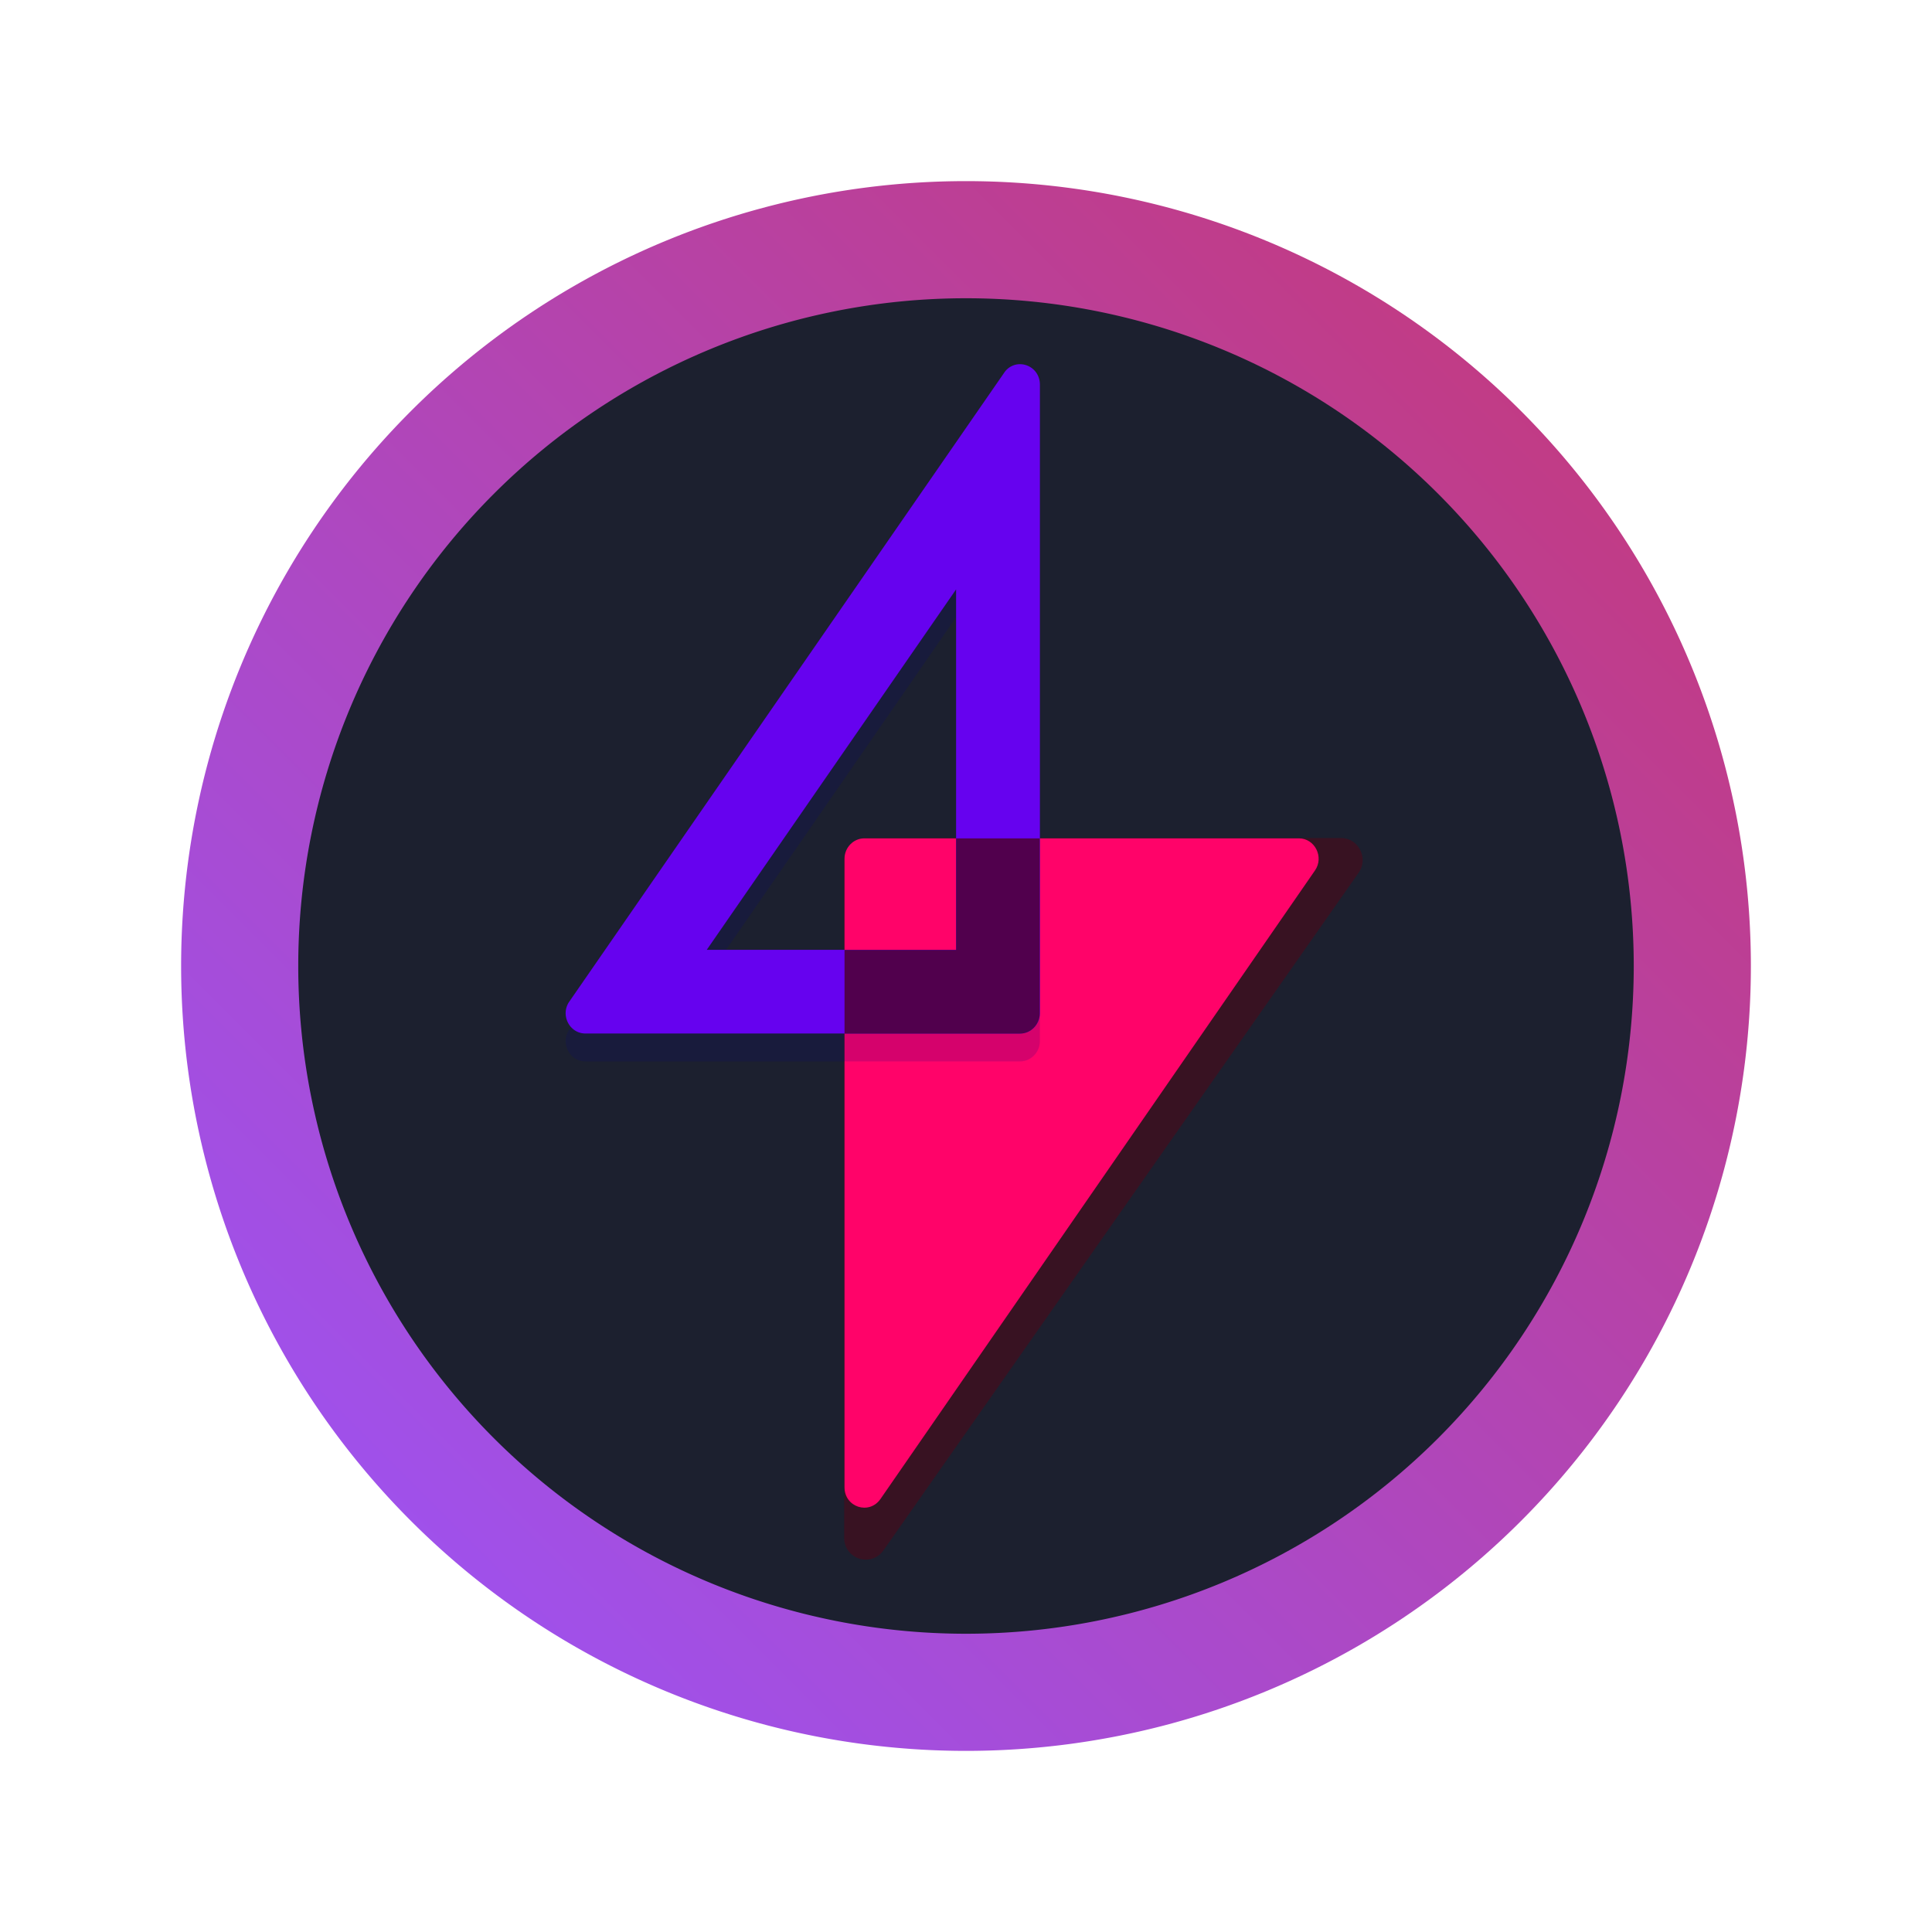 <?xml version="1.0" encoding="UTF-8" standalone="no"?>
<svg
   height="16"
   width="16"
   version="1.1"
   id="svg6"
   sodipodi:docname="Alva.svg"
   inkscape:version="1.3.2 (091e20ef0f, 2023-11-25)"
   xmlns:inkscape="http://www.inkscape.org/namespaces/inkscape"
   xmlns:sodipodi="http://sodipodi.sourceforge.net/DTD/sodipodi-0.dtd"
   xmlns:xlink="http://www.w3.org/1999/xlink"
   xmlns="http://www.w3.org/2000/svg"
   xmlns:svg="http://www.w3.org/2000/svg"
   xmlns:rdf="http://www.w3.org/1999/02/22-rdf-syntax-ns#"
   xmlns:cc="http://creativecommons.org/ns#"
   xmlns:dc="http://purl.org/dc/elements/1.1/">
  <defs
     id="defs10">
    <linearGradient
       id="linearGradient1"
       inkscape:collect="always">
      <stop
         style="stop-color:#9955ff;stop-opacity:1"
         offset="0"
         id="stop1" />
      <stop
         style="stop-color:#c83771;stop-opacity:1"
         offset="1"
         id="stop2" />
    </linearGradient>
    <marker
       style="overflow:visible"
       id="DotL"
       refX="0"
       refY="0"
       orient="auto"
       inkscape:stockid="DotL"
       inkscape:isstock="true">
      <path
         transform="matrix(0.8,0,0,0.8,5.92,0.8)"
         style="fill:#000000;fill-opacity:1;fill-rule:evenodd;stroke:#000000;stroke-width:1pt;stroke-opacity:1"
         d="m -2.5,-1 c 0,2.76 -2.24,5 -5,5 -2.76,0 -5,-2.24 -5,-5 0,-2.76 2.24,-5 5,-5 2.76,0 5,2.24 5,5 z"
         id="path898" />
    </marker>
    <linearGradient
       inkscape:collect="always"
       xlink:href="#linearGradient1"
       id="linearGradient2"
       x1="1.5"
       y1="14.5"
       x2="14.5"
       y2="1.5"
       gradientUnits="userSpaceOnUse" />
  </defs>
  <sodipodi:namedview
     pagecolor="#ffffff"
     bordercolor="#666666"
     borderopacity="1"
     objecttolerance="10"
     gridtolerance="10"
     guidetolerance="10"
     inkscape:pageopacity="0"
     inkscape:pageshadow="2"
     inkscape:window-width="1920"
     inkscape:window-height="994"
     id="namedview8"
     showgrid="false"
     inkscape:zoom="22.627417"
     inkscape:cx="9.5459415"
     inkscape:cy="17.147339"
     inkscape:window-x="0"
     inkscape:window-y="0"
     inkscape:window-maximized="1"
     inkscape:current-layer="svg6"
     inkscape:document-rotation="0"
     inkscape:pagecheckerboard="0"
     inkscape:showpageshadow="2"
     inkscape:deskcolor="#d1d1d1" />
  <path
     id="circle2"
     d="M 14.5,8 A 6.5,6.5 0 0 1 8,14.5 6.5,6.5 0 0 1 1.5,8 6.5,6.5 0 0 1 8,1.5 6.5,6.5 0 0 1 14.5,8 Z"
     style="fill:url(#linearGradient2);fill-opacity:1" />
  <path
     id="circle858"
     style="opacity:1;fill:#1c202f;fill-opacity:1;stroke-width:0.418"
     d="M 13.53,8 A 5.53,5.53 0 0 1 8,13.53 5.53,5.53 0 0 1 2.47,8 5.53,5.53 0 0 1 8,2.47 5.53,5.53 0 0 1 13.53,8 Z" />
  <path
     style="fill:#5d0111;fill-opacity:0.431;fill-rule:evenodd;stroke-width:0.76"
     d="m 11.106,6.94 c 0.144,0 0.23,0.167 0.146,0.287 L 7.316,12.84 c -0.103,0.143 -0.325,0.072 -0.325,-0.106 V 7.121 c 0,-0.099 0.081,-0.181 0.179,-0.181 z"
     id="path890" />
  <path
     style="fill:#ff0369;fill-opacity:1;fill-rule:evenodd;stroke-width:0.7"
     d="m 10.757,6.943 c 0.132,0 0.21,0.155 0.133,0.266 L 7.291,12.415 c -0.094,0.133 -0.297,0.067 -0.297,-0.098 V 7.111 c 0,-0.092 0.074,-0.168 0.163,-0.168 z"
     id="path8" />
  <path
     style="fill:#09017c;fill-opacity:0.17;fill-rule:evenodd;stroke-width:0.7"
     d="m 8.446,3.247 a 0.157,0.158 0 0 0 -0.13,0.071 l -3.6,5.206 c -0.079,0.111 -2.1e-4,0.266 0.132,0.266 h 3.6 c 0.09,0 0.164,-0.076 0.164,-0.168 V 3.417 c 0,-0.105 -0.082,-0.17 -0.165,-0.17 z m -0.528,1.865 v 2.985 h -2.065 z"
     id="path10" />
  <path
     style="fill:#6602ef;fill-opacity:1;fill-rule:evenodd;stroke-width:0.7"
     d="m 8.446,3.016 a 0.157,0.158 0 0 0 -0.13,0.071 l -3.6,5.206 c -0.079,0.111 -2.1e-4,0.266 0.132,0.266 h 3.6 c 0.09,0 0.164,-0.076 0.164,-0.168 V 3.186 c 0,-0.105 -0.082,-0.17 -0.165,-0.17 z m -0.528,1.865 v 2.985 h -2.065 z"
     id="path12" />
  <path
     style="fill:#51004d;fill-rule:evenodd;stroke-width:0.7"
     d="m 7.918,6.943 v 0.924 h -0.924 v 0.693 h 1.453 c 0.09,0 0.164,-0.076 0.164,-0.168 V 6.943 Z"
     id="path16" />
</svg>

